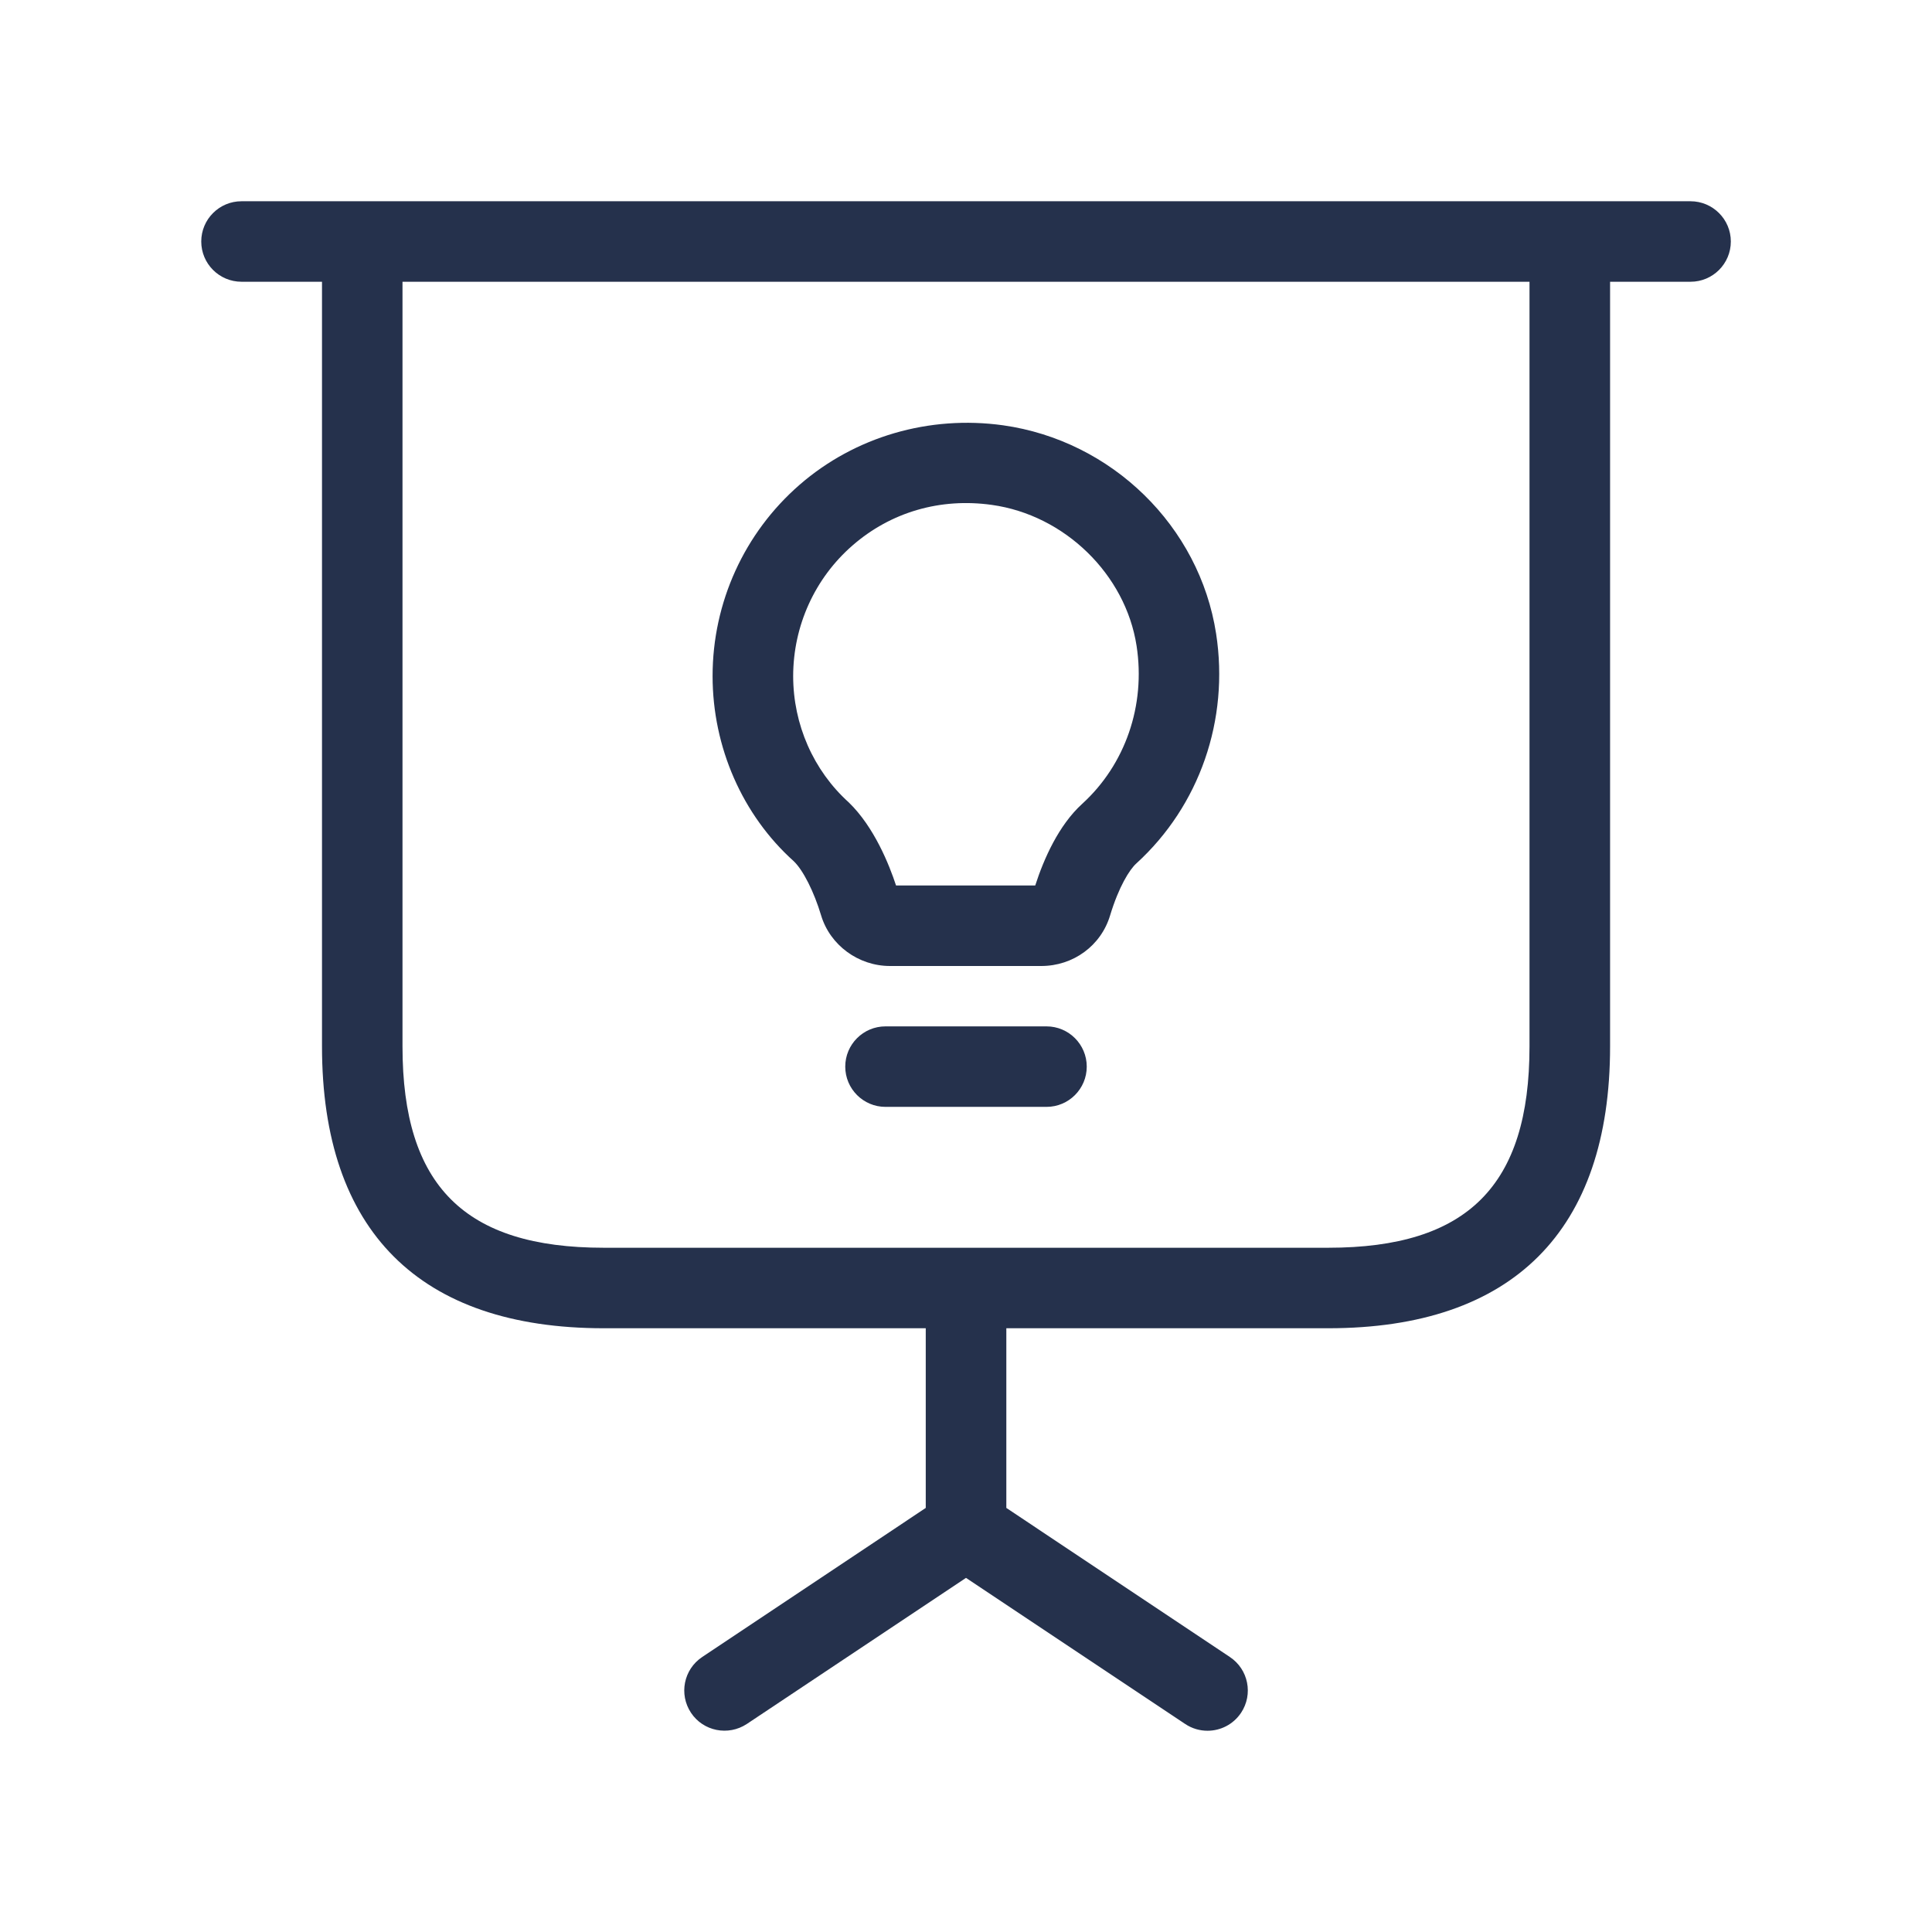 <svg width="24" height="24" viewBox="0 0 24 24" fill="none" xmlns="http://www.w3.org/2000/svg">
<path d="M21 2.5H3C2.724 2.5 2.5 2.724 2.5 3C2.5 3.276 2.724 3.5 3 3.5H4V13C4 15.29 5.21 16.5 7.5 16.5H11.5V18.732L8.723 20.584C8.493 20.737 8.431 21.047 8.584 21.277C8.736 21.506 9.046 21.568 9.277 21.416L12 19.601L14.723 21.416C14.808 21.473 14.905 21.5 15 21.5C15.162 21.5 15.32 21.422 15.417 21.277C15.57 21.047 15.508 20.737 15.278 20.584L12.501 18.732V16.5H16.501C18.791 16.5 20.001 15.29 20.001 13V3.5H21.001C21.277 3.5 21.501 3.276 21.501 3C21.501 2.724 21.276 2.5 21 2.5ZM19 13C19 14.729 18.229 15.5 16.5 15.5H7.5C5.771 15.5 5 14.729 5 13V3.5H19V13ZM10.2 11.371C10.311 11.741 10.663 12 11.056 12H12.934C13.332 12 13.677 11.748 13.79 11.372C13.898 11.015 14.032 10.801 14.116 10.726C14.902 10.009 15.272 8.942 15.107 7.872C14.901 6.537 13.812 5.473 12.459 5.283C11.543 5.156 10.621 5.424 9.933 6.022C9.246 6.619 8.852 7.485 8.852 8.398C8.852 9.283 9.224 10.127 9.86 10.698C9.977 10.809 10.113 11.08 10.2 11.371ZM10.59 6.776C11.066 6.361 11.681 6.182 12.321 6.272C13.226 6.398 13.982 7.135 14.119 8.023C14.233 8.762 13.98 9.496 13.444 9.985C13.152 10.25 12.967 10.668 12.86 11H11.131C11.047 10.744 10.86 10.273 10.543 9.967C10.105 9.572 9.853 9 9.853 8.398C9.854 7.774 10.122 7.183 10.59 6.776ZM13.5 13.25C13.5 13.526 13.276 13.75 13 13.75H11C10.724 13.75 10.5 13.526 10.5 13.25C10.5 12.974 10.724 12.75 11 12.75H13C13.276 12.75 13.5 12.974 13.5 13.25Z" fill="#25314C"/>
</svg>
